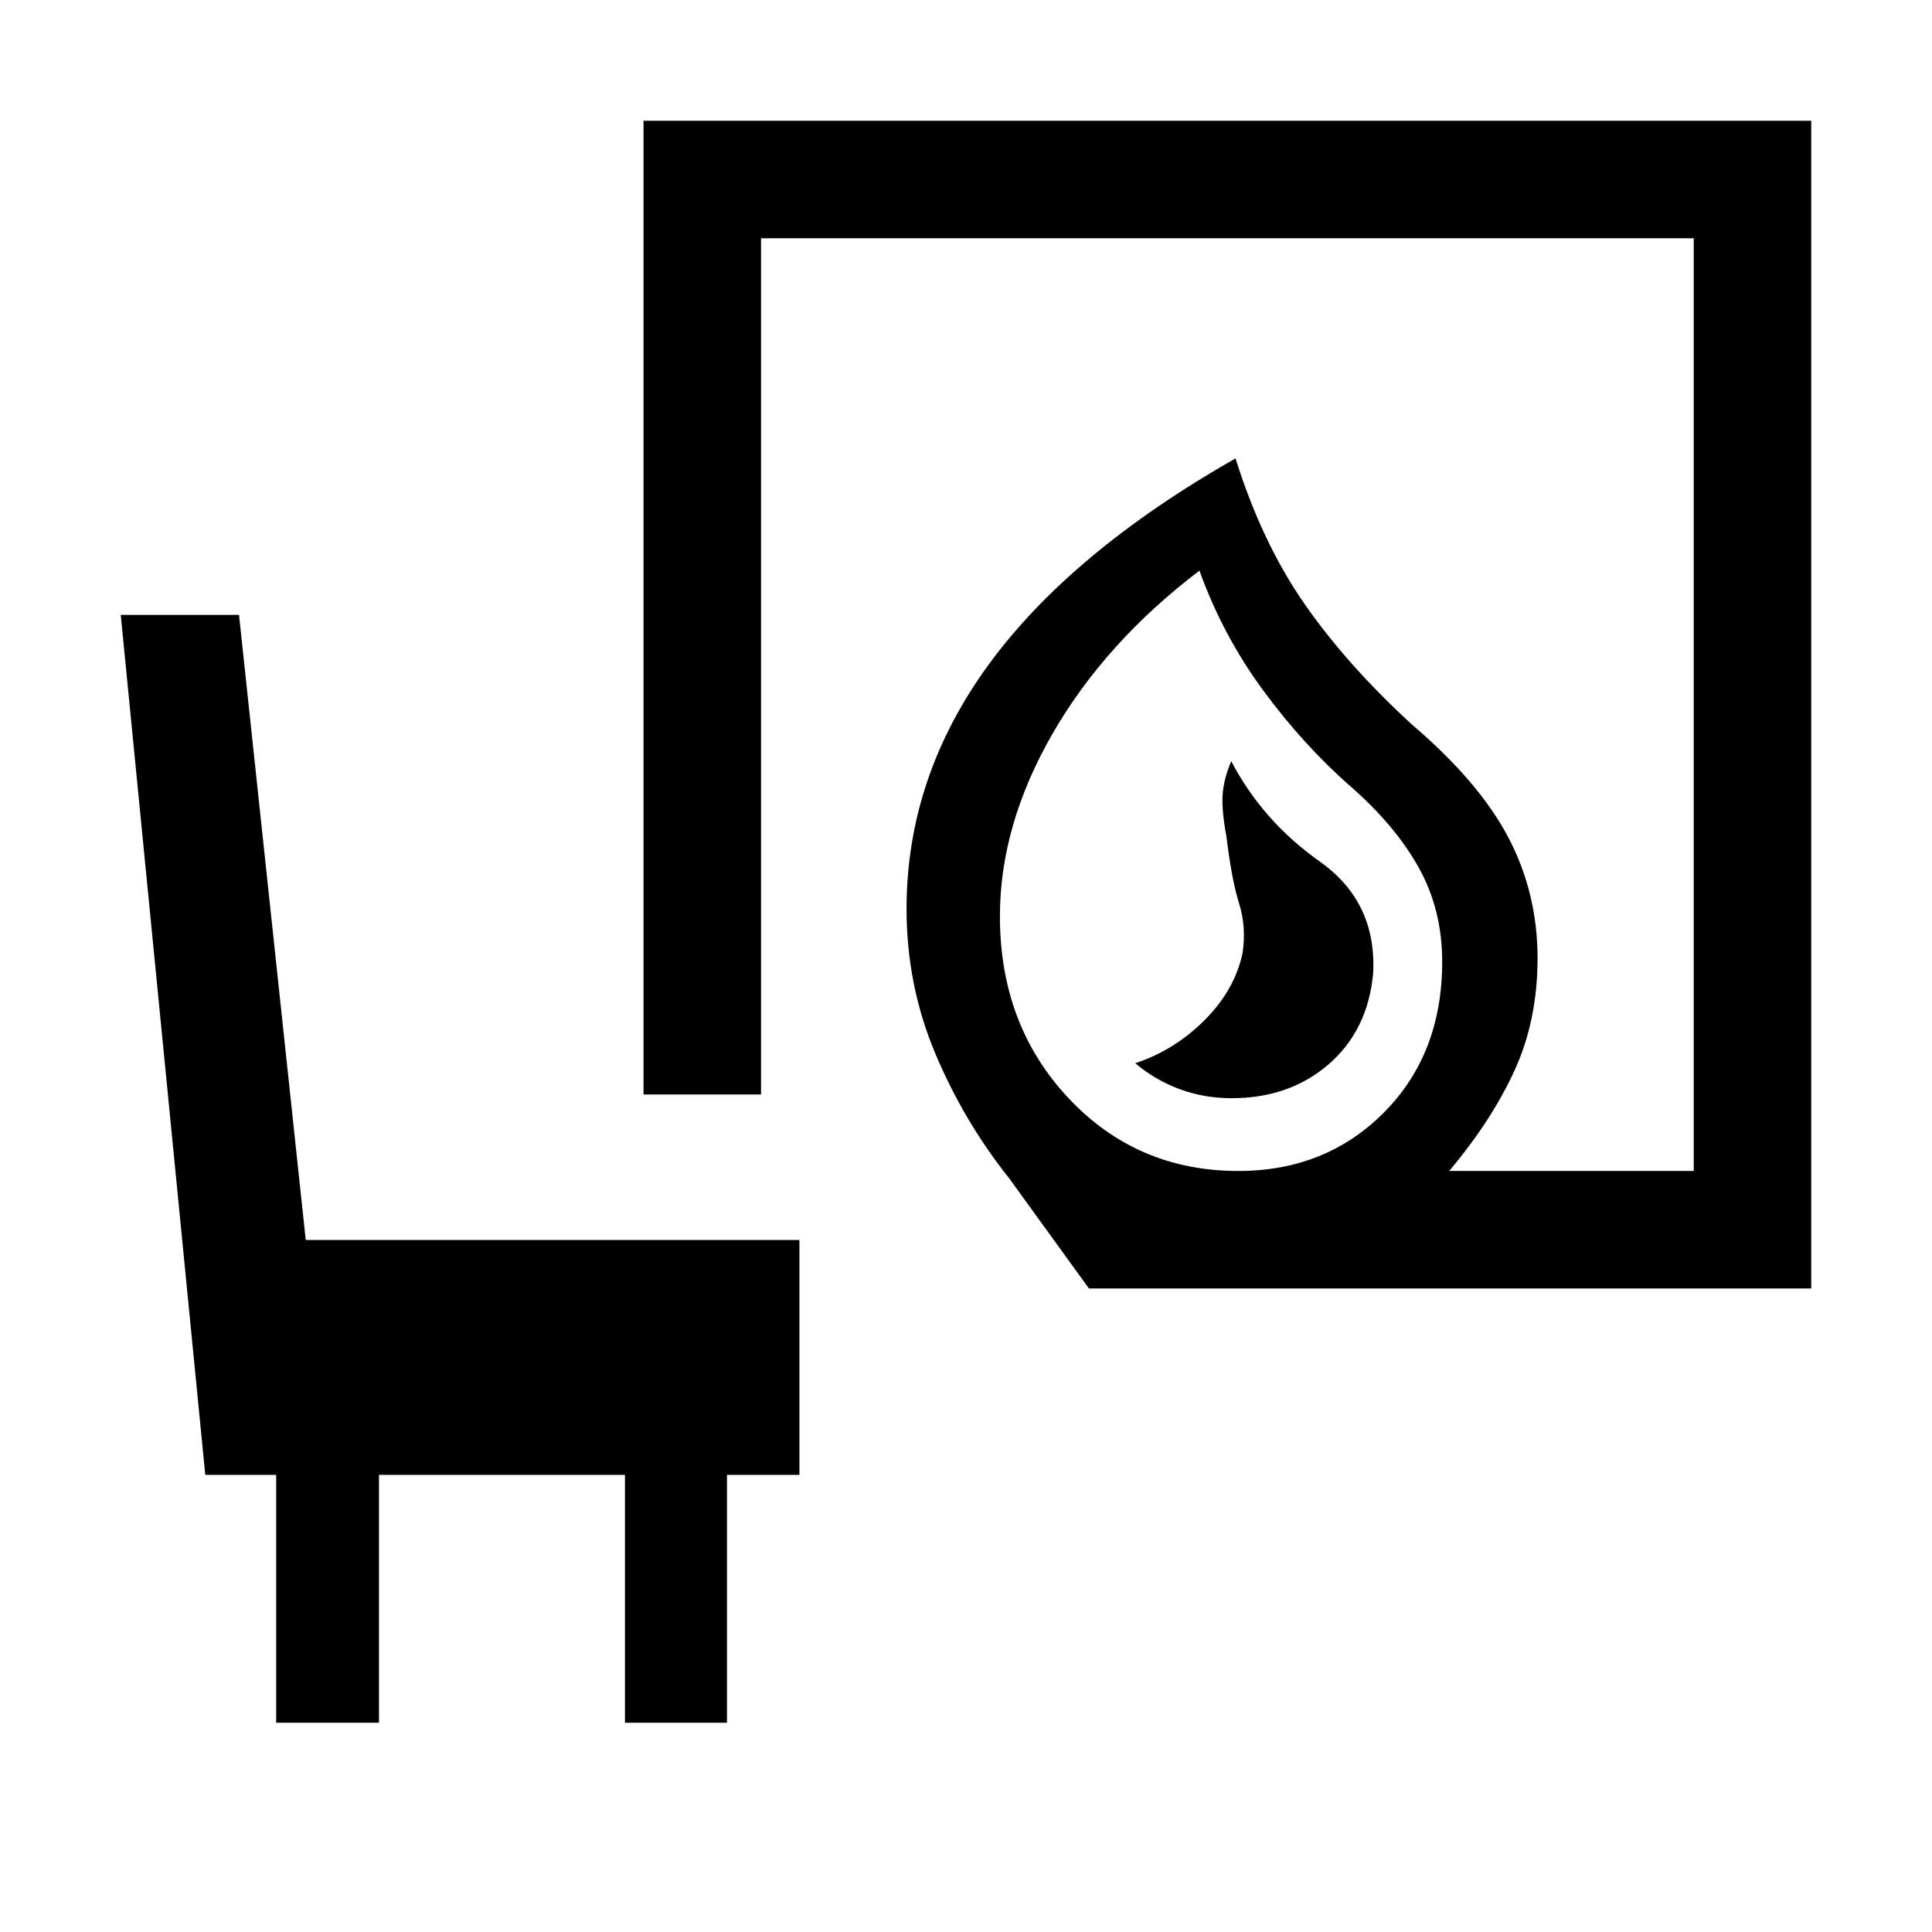 <svg xmlns="http://www.w3.org/2000/svg" height="48" viewBox="0 -960 960 960" width="48"><path d="M611.97-414.31q28.72 0 48.22-16.85t22.12-45.21q1.84-35.48-26.54-55.55-28.38-20.08-43.98-49.85-3.79 9-4.29 16.77t1.89 20.49q2.61 21.66 6.3 33.42 3.7 11.76 1.7 24.86-4 18.38-18.97 33.27-14.96 14.88-34.34 21.27 9.92 8.38 22.09 12.88t25.8 4.5Zm3.34 36.16q43.54 0 72.42-29.12 28.89-29.11 28.89-74.86 0-25.73-11.58-46.61t-33.77-40.34q-23.42-20.46-43.58-47.84-20.15-27.39-31.69-59.54-46.77 35.54-72.96 80.96-26.19 45.43-26.19 90.81 0 53.98 34 90.26 34 36.28 84.46 36.28Zm-74.23 58.38-39.54-54.62q-22.62-28.38-36.85-62.26-14.23-33.89-14.23-71.74 0-65.4 40.69-121.23 40.7-55.84 122.77-102.61 13.08 41.69 34.08 72 21 30.31 53.38 60.08 33.47 28.49 48.04 56.16Q764-516.31 764-483.85q0 30.76-11.42 55.73-11.43 24.97-32.5 49.97h121.53v-463.46H378.15v425.45h-58.38V-900H900v580.23H541.08Zm73.77-58.38ZM137.23-104v-123.16H102l-42-427.3h58.77l33.15 310.61h245.31v116.69h-36V-104h-50.69v-123.16H188.31V-104h-51.08Z"/></svg>